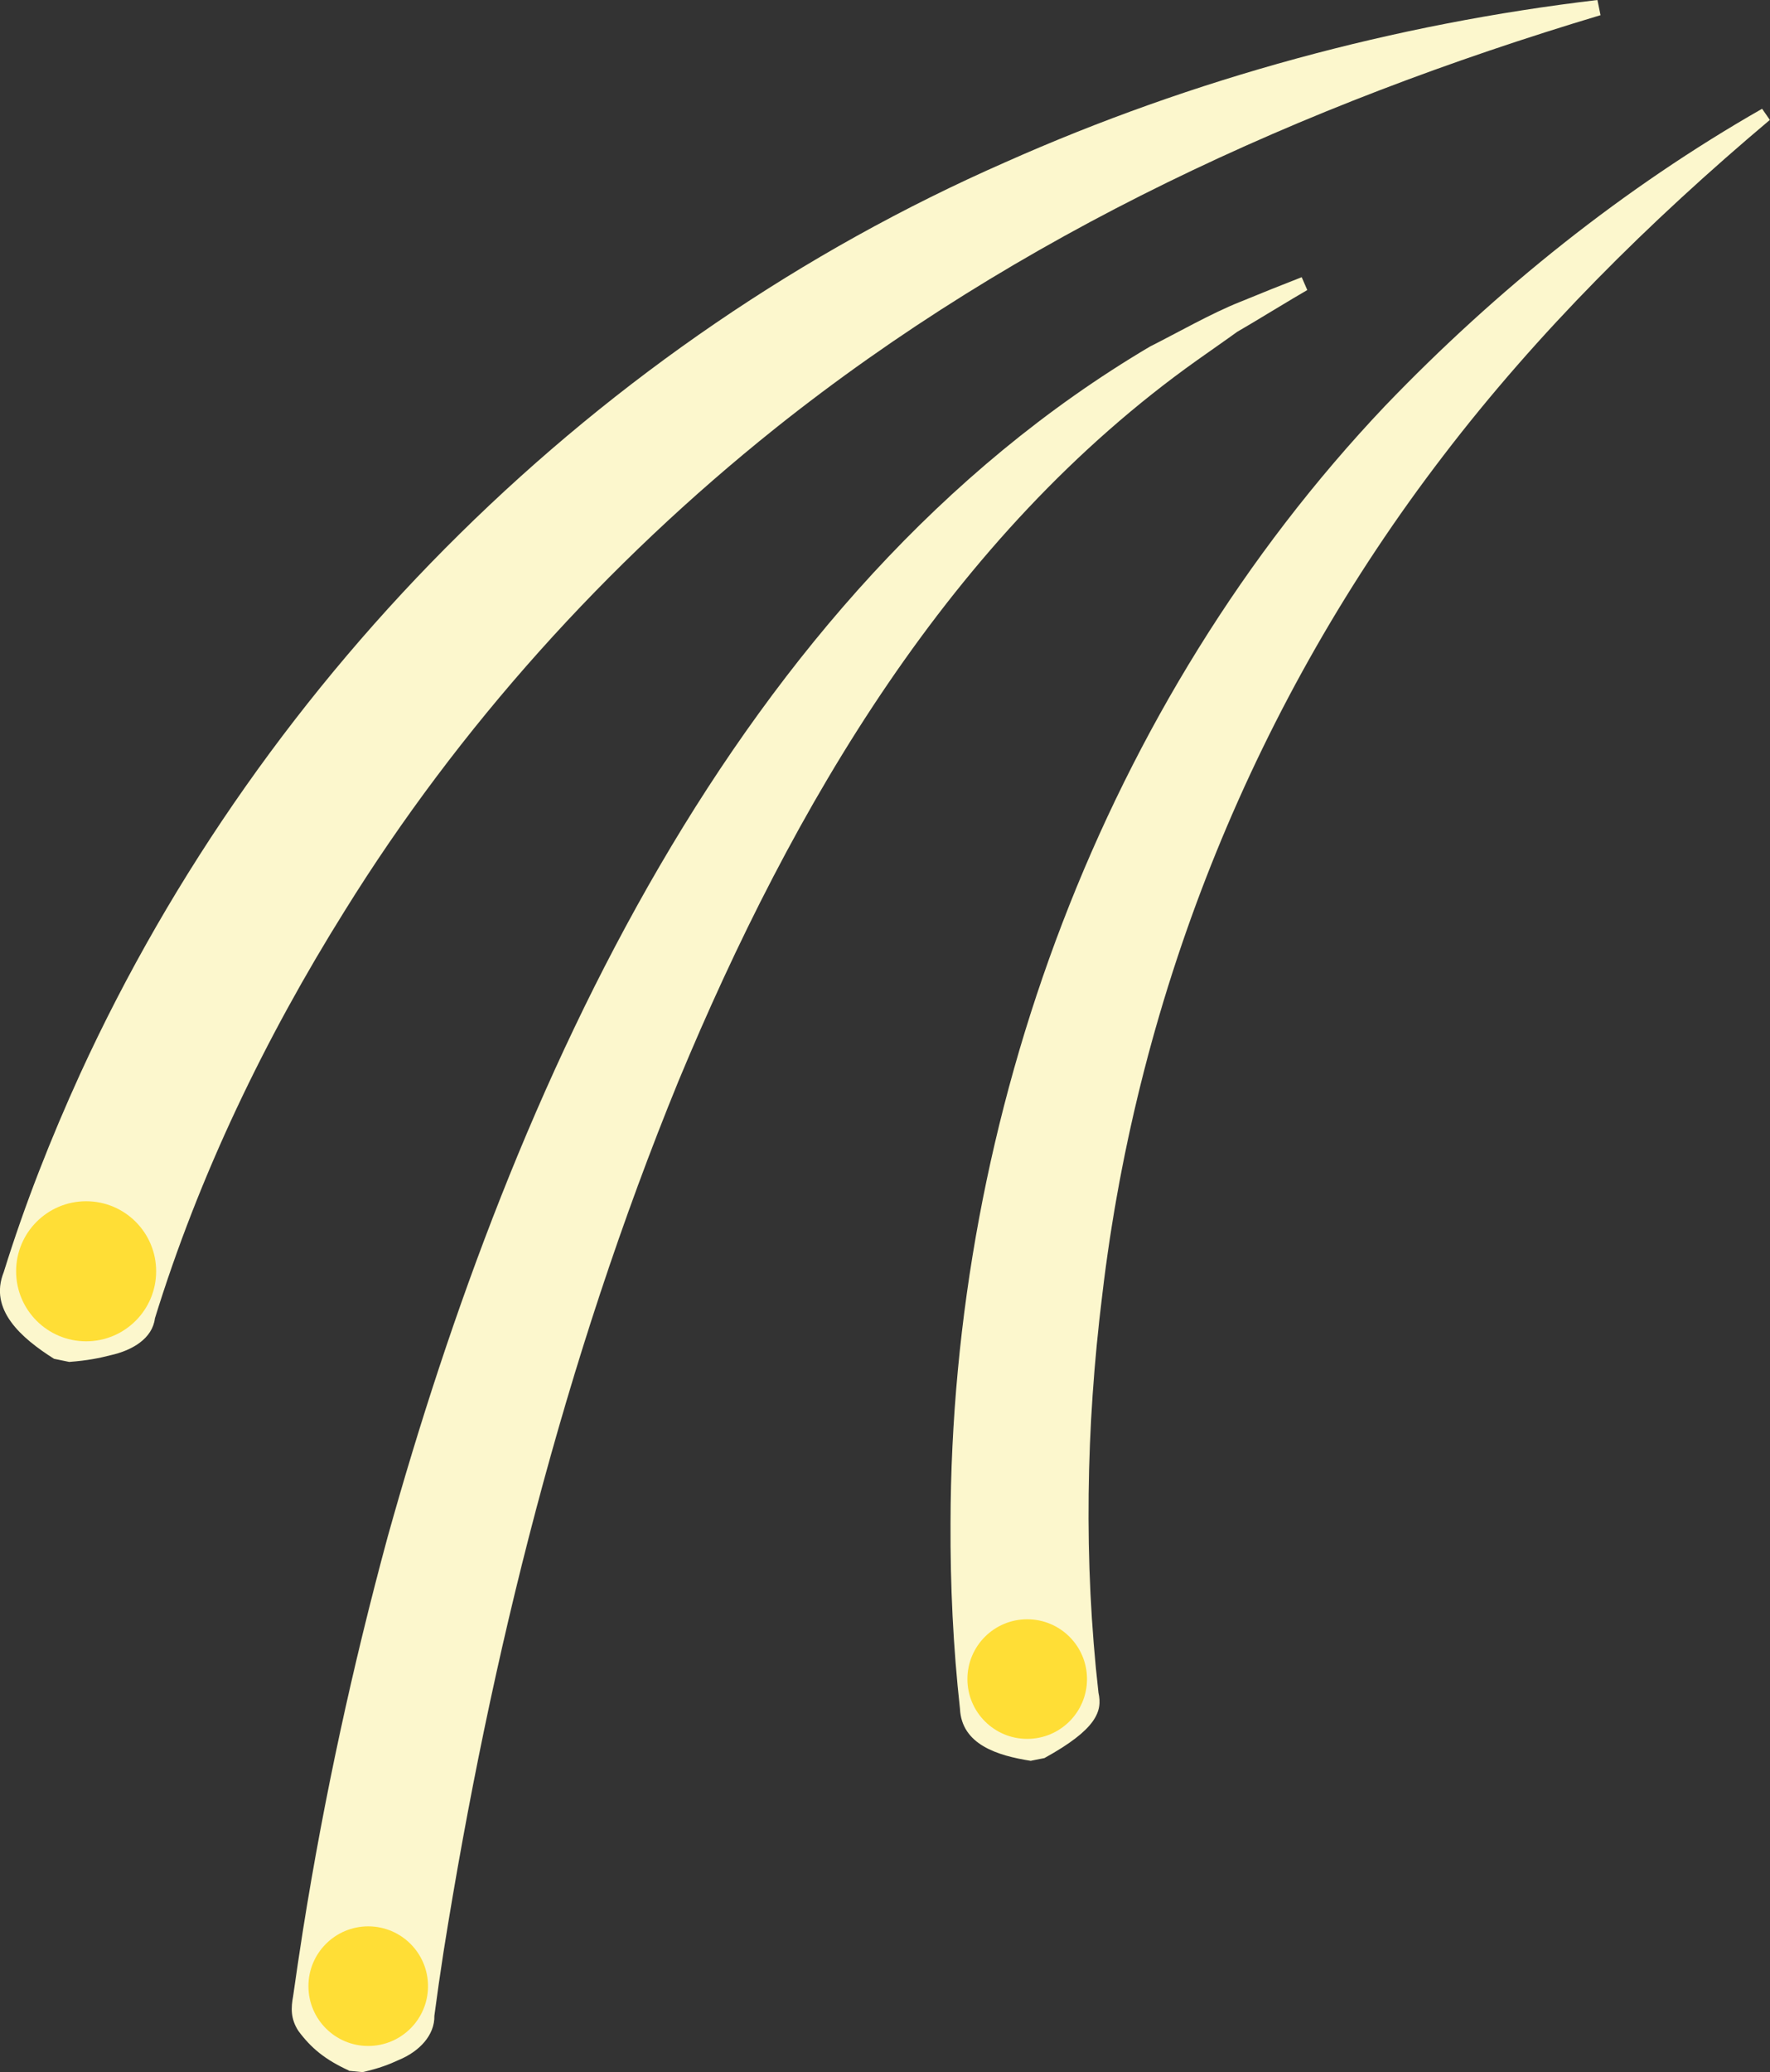 <?xml version="1.0" encoding="UTF-8"?>
<svg id="Livello_2" data-name="Livello 2" xmlns="http://www.w3.org/2000/svg" viewBox="0 0 114.26 133.73">
  <rect x="0" y="0" width="114.26" height="133.73" fill="#333333" stroke="none"/>
  <defs>
    <style>
      .cls-1 {
        fill: #ffde36;
      }

      .cls-2 {
        fill: #fcf7cd;
      }
    </style>
  </defs>
  <g id="Livello_1-2" data-name="Livello 1">
    <path class="cls-2" d="m3.49,87.7c-2.12-1.34-4.22-3.17-3.25-5.59,1.36-4.38,3.04-8.64,4.93-12.79,11.92-26.01,33.54-47.36,59.73-58.85C77.04,5.06,90.08,1.54,103.12,0c0,0,.2.98.2.98-19.31,5.79-37.57,14.14-53.28,26.67-10.92,8.73-20.42,19.27-27.79,31.14-5.14,8.22-9.39,17.04-12.25,26.3-.16,1.3-1.46,2.07-2.87,2.38-.7.18-1.46.34-2.66.43,0,0-.98-.2-.98-.2h0Z"/>
    <path class="cls-2" d="m22.53,133.64c-1.55-.71-2.44-1.45-3.26-2.55-.53-.8-.48-1.53-.35-2.24.2-1.44.42-2.87.64-4.29,1.36-8.55,3.2-17,5.46-25.35,8.08-28.94,22.35-60.95,49.21-76.84,1.75-.88,3.99-2.16,5.81-2.88,1.33-.55,2.66-1.08,3.99-1.6,0,0,.36.83.36.83-.78.44-3.85,2.32-4.53,2.7-.5.37-2.04,1.44-2.57,1.82-15.92,11.31-26.12,28.81-33.49,46.53-7.35,17.97-12.12,37.05-15.17,56.22-.21,1.37-.41,2.74-.59,4.11.03,1.26-.98,2.31-2.29,2.85-.6.28-1.28.55-2.35.79l-.9-.09h0Z"/>
    <path class="cls-2" d="m66.56,113.65c-2.19-.34-4.48-1.06-4.59-3.36-.44-3.98-.63-7.99-.61-11.98.05-26.37,9.87-52.93,28.05-72.11,7.24-7.54,15.41-14.08,24.34-19.18l.5.72c-7.81,6.58-15,13.72-21.07,21.66-12.1,15.77-19.72,34.55-22.03,54.22-1.05,8.5-1.2,17.13-.24,25.63.27,1.2-.12,2.36-3.49,4.22l-.86.17h0Z"/>
    <circle class="cls-1" cx="5.56" cy="82.05" r="4.52"/>
    <circle class="cls-1" cx="23.77" cy="128.19" r="3.86"/>
    <circle class="cls-1" cx="66.31" cy="108.37" r="3.86"/>
  </g>
</svg>